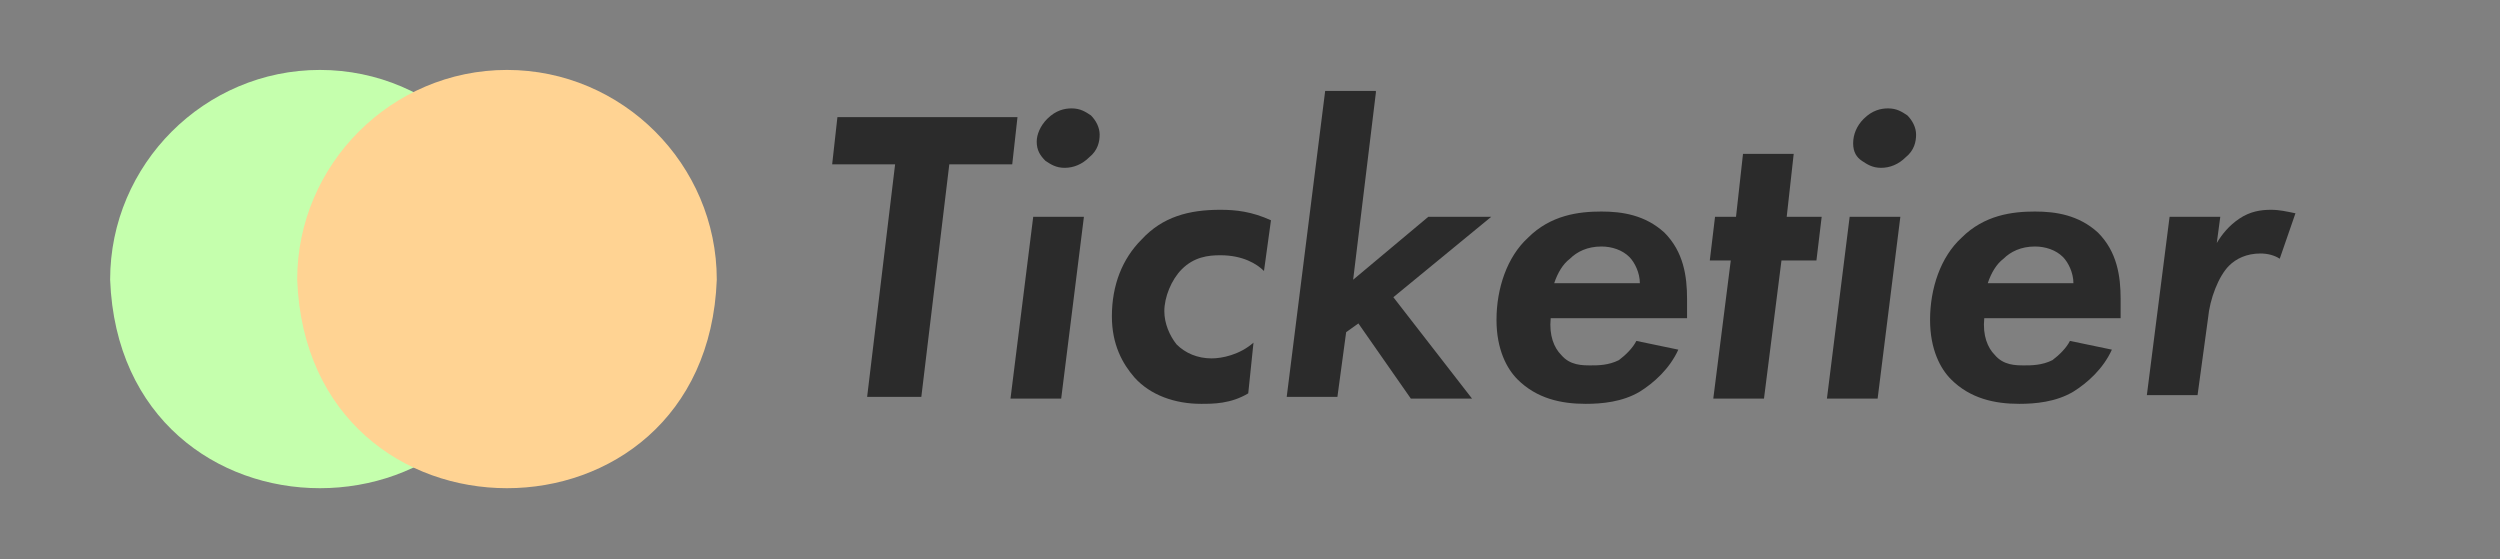 <?xml version="1.0" encoding="utf-8"?>
<!-- Generator: Adobe Illustrator 25.0.1, SVG Export Plug-In . SVG Version: 6.00 Build 0)  -->
<svg version="1.1" id="Layer_1" xmlns="http://www.w3.org/2000/svg" xmlns:xlink="http://www.w3.org/1999/xlink" x="0px" y="0px"
	 viewBox="0 0 143 32" style="enable-background:new 0 0 143 32;" xml:space="preserve">
<rect x="0" y="0" width="143" height="32" fill="#808080" stroke="none"/>
<style type="text/css">
	.st0{fill:#2B2B2B;}
	.st1{fill:#C5FFAD;}
	.st2{fill:#FFD393;}
</style>
<g>
	<path class="st0" d="M54.3,9.4l-1.6,13.3h-3.1l1.6-13.3h-3.6l0.3-2.7h10.3l-0.3,2.7H54.3z"/>
	<path class="st0" d="M62,12.4l-1.3,10.4h-2.9l1.3-10.4H62z M59.9,6.8c0.5-0.5,1-0.6,1.4-0.6c0.5,0,0.8,0.2,1.1,0.4
		c0.3,0.3,0.5,0.7,0.5,1.1c0,0.4-0.1,0.9-0.6,1.3c-0.4,0.4-0.9,0.6-1.4,0.6s-0.8-0.2-1.1-0.4c-0.3-0.3-0.5-0.6-0.5-1.1
		C59.3,7.7,59.5,7.2,59.9,6.8z"/>
	<path class="st0" d="M72.3,15.5c-0.4-0.4-1.2-0.9-2.5-0.9c-0.7,0-1.5,0.1-2.2,0.8c-0.6,0.6-1,1.6-1,2.4c0,0.7,0.3,1.4,0.7,1.9
		c0.5,0.5,1.2,0.8,2,0.8c0.6,0,1.6-0.2,2.4-0.9l-0.3,2.9c-1,0.6-2,0.6-2.7,0.6c-1.5,0-2.9-0.5-3.8-1.5c-0.7-0.8-1.3-1.9-1.3-3.5
		c0-1.8,0.6-3.3,1.7-4.4c1.2-1.3,2.7-1.7,4.5-1.7c0.9,0,1.8,0.1,2.9,0.6L72.3,15.5z"/>
	<path class="st0" d="M78.7,5.3L77.4,16l4.3-3.6h3.6L79.7,17l4.5,5.8h-3.5l-3-4.3L77,19l-0.5,3.7h-2.9l2.2-17.5H78.7z"/>
	<path class="st0" d="M96,20c-0.5,1.1-1.4,1.9-2.2,2.4c-1,0.6-2.2,0.7-3.1,0.7c-1.4,0-2.8-0.3-3.9-1.4c-0.6-0.6-1.2-1.7-1.2-3.4
		c0-1.8,0.6-3.6,1.8-4.7c1.3-1.3,2.9-1.5,4.2-1.5c1.2,0,2.5,0.2,3.6,1.2c1.1,1.1,1.3,2.5,1.3,3.8c0,0.4,0,0.7,0,1.1h-7.8
		c-0.1,1,0.2,1.7,0.6,2.1c0.5,0.6,1.2,0.6,1.7,0.6c0.4,0,1,0,1.6-0.3c0.4-0.3,0.8-0.7,1-1.1L96,20z M93.8,16.2
		c0-0.6-0.3-1.2-0.6-1.5c-0.4-0.4-1-0.6-1.6-0.6c-0.8,0-1.4,0.3-1.8,0.7c-0.4,0.3-0.7,0.8-0.9,1.4H93.8z"/>
	<path class="st0" d="M101.9,14.9l-1,7.9H98l1-7.9h-1.2l0.3-2.5h1.2l0.4-3.6h2.9l-0.4,3.6h2l-0.3,2.5H101.9z"/>
	<path class="st0" d="M108.7,12.4l-1.3,10.4h-2.9l1.3-10.4H108.7z M106.6,6.8c0.5-0.5,1-0.6,1.4-0.6c0.5,0,0.8,0.2,1.1,0.4
		c0.3,0.3,0.5,0.7,0.5,1.1c0,0.4-0.1,0.9-0.6,1.3c-0.4,0.4-0.9,0.6-1.4,0.6s-0.8-0.2-1.1-0.4C106.2,9,106,8.7,106,8.2
		C106,7.7,106.2,7.2,106.6,6.8z"/>
	<path class="st0" d="M120.8,20c-0.5,1.1-1.4,1.9-2.2,2.4c-1,0.6-2.2,0.7-3.1,0.7c-1.4,0-2.8-0.3-3.9-1.4c-0.6-0.6-1.2-1.7-1.2-3.4
		c0-1.8,0.6-3.6,1.8-4.7c1.3-1.3,2.9-1.5,4.2-1.5c1.2,0,2.5,0.2,3.6,1.2c1.1,1.1,1.3,2.5,1.3,3.8c0,0.4,0,0.7,0,1.1h-7.8
		c-0.1,1,0.2,1.7,0.6,2.1c0.5,0.6,1.2,0.6,1.7,0.6c0.4,0,1,0,1.6-0.3c0.4-0.3,0.8-0.7,1-1.1L120.8,20z M118.6,16.2
		c0-0.6-0.3-1.2-0.6-1.5c-0.4-0.4-1-0.6-1.6-0.6c-0.8,0-1.4,0.3-1.8,0.7c-0.4,0.3-0.7,0.8-0.9,1.4H118.6z"/>
	<path class="st0" d="M124.1,12.4h2.9l-0.2,1.5c0.3-0.5,0.7-1,1.3-1.4c0.6-0.4,1.2-0.5,1.8-0.5c0.5,0,0.9,0.1,1.4,0.2l-0.9,2.6
		c-0.3-0.2-0.7-0.3-1.1-0.3c-0.8,0-1.4,0.3-1.8,0.7c-0.6,0.6-1.1,1.9-1.2,3l-0.6,4.4h-2.9L124.1,12.4z"/>
</g>
<path class="st1" d="M18.3,4c6.6,0,12,5.4,12,12c-0.6,15.9-23.4,15.9-24,0C6.3,9.4,11.7,4,18.3,4z"/>
<g>
	<path class="st2" d="M29,4c6.6,0,12,5.4,12,12c-0.6,15.9-23.4,15.9-24,0C17,9.4,22.4,4,29,4z"/>
</g>
</svg>
